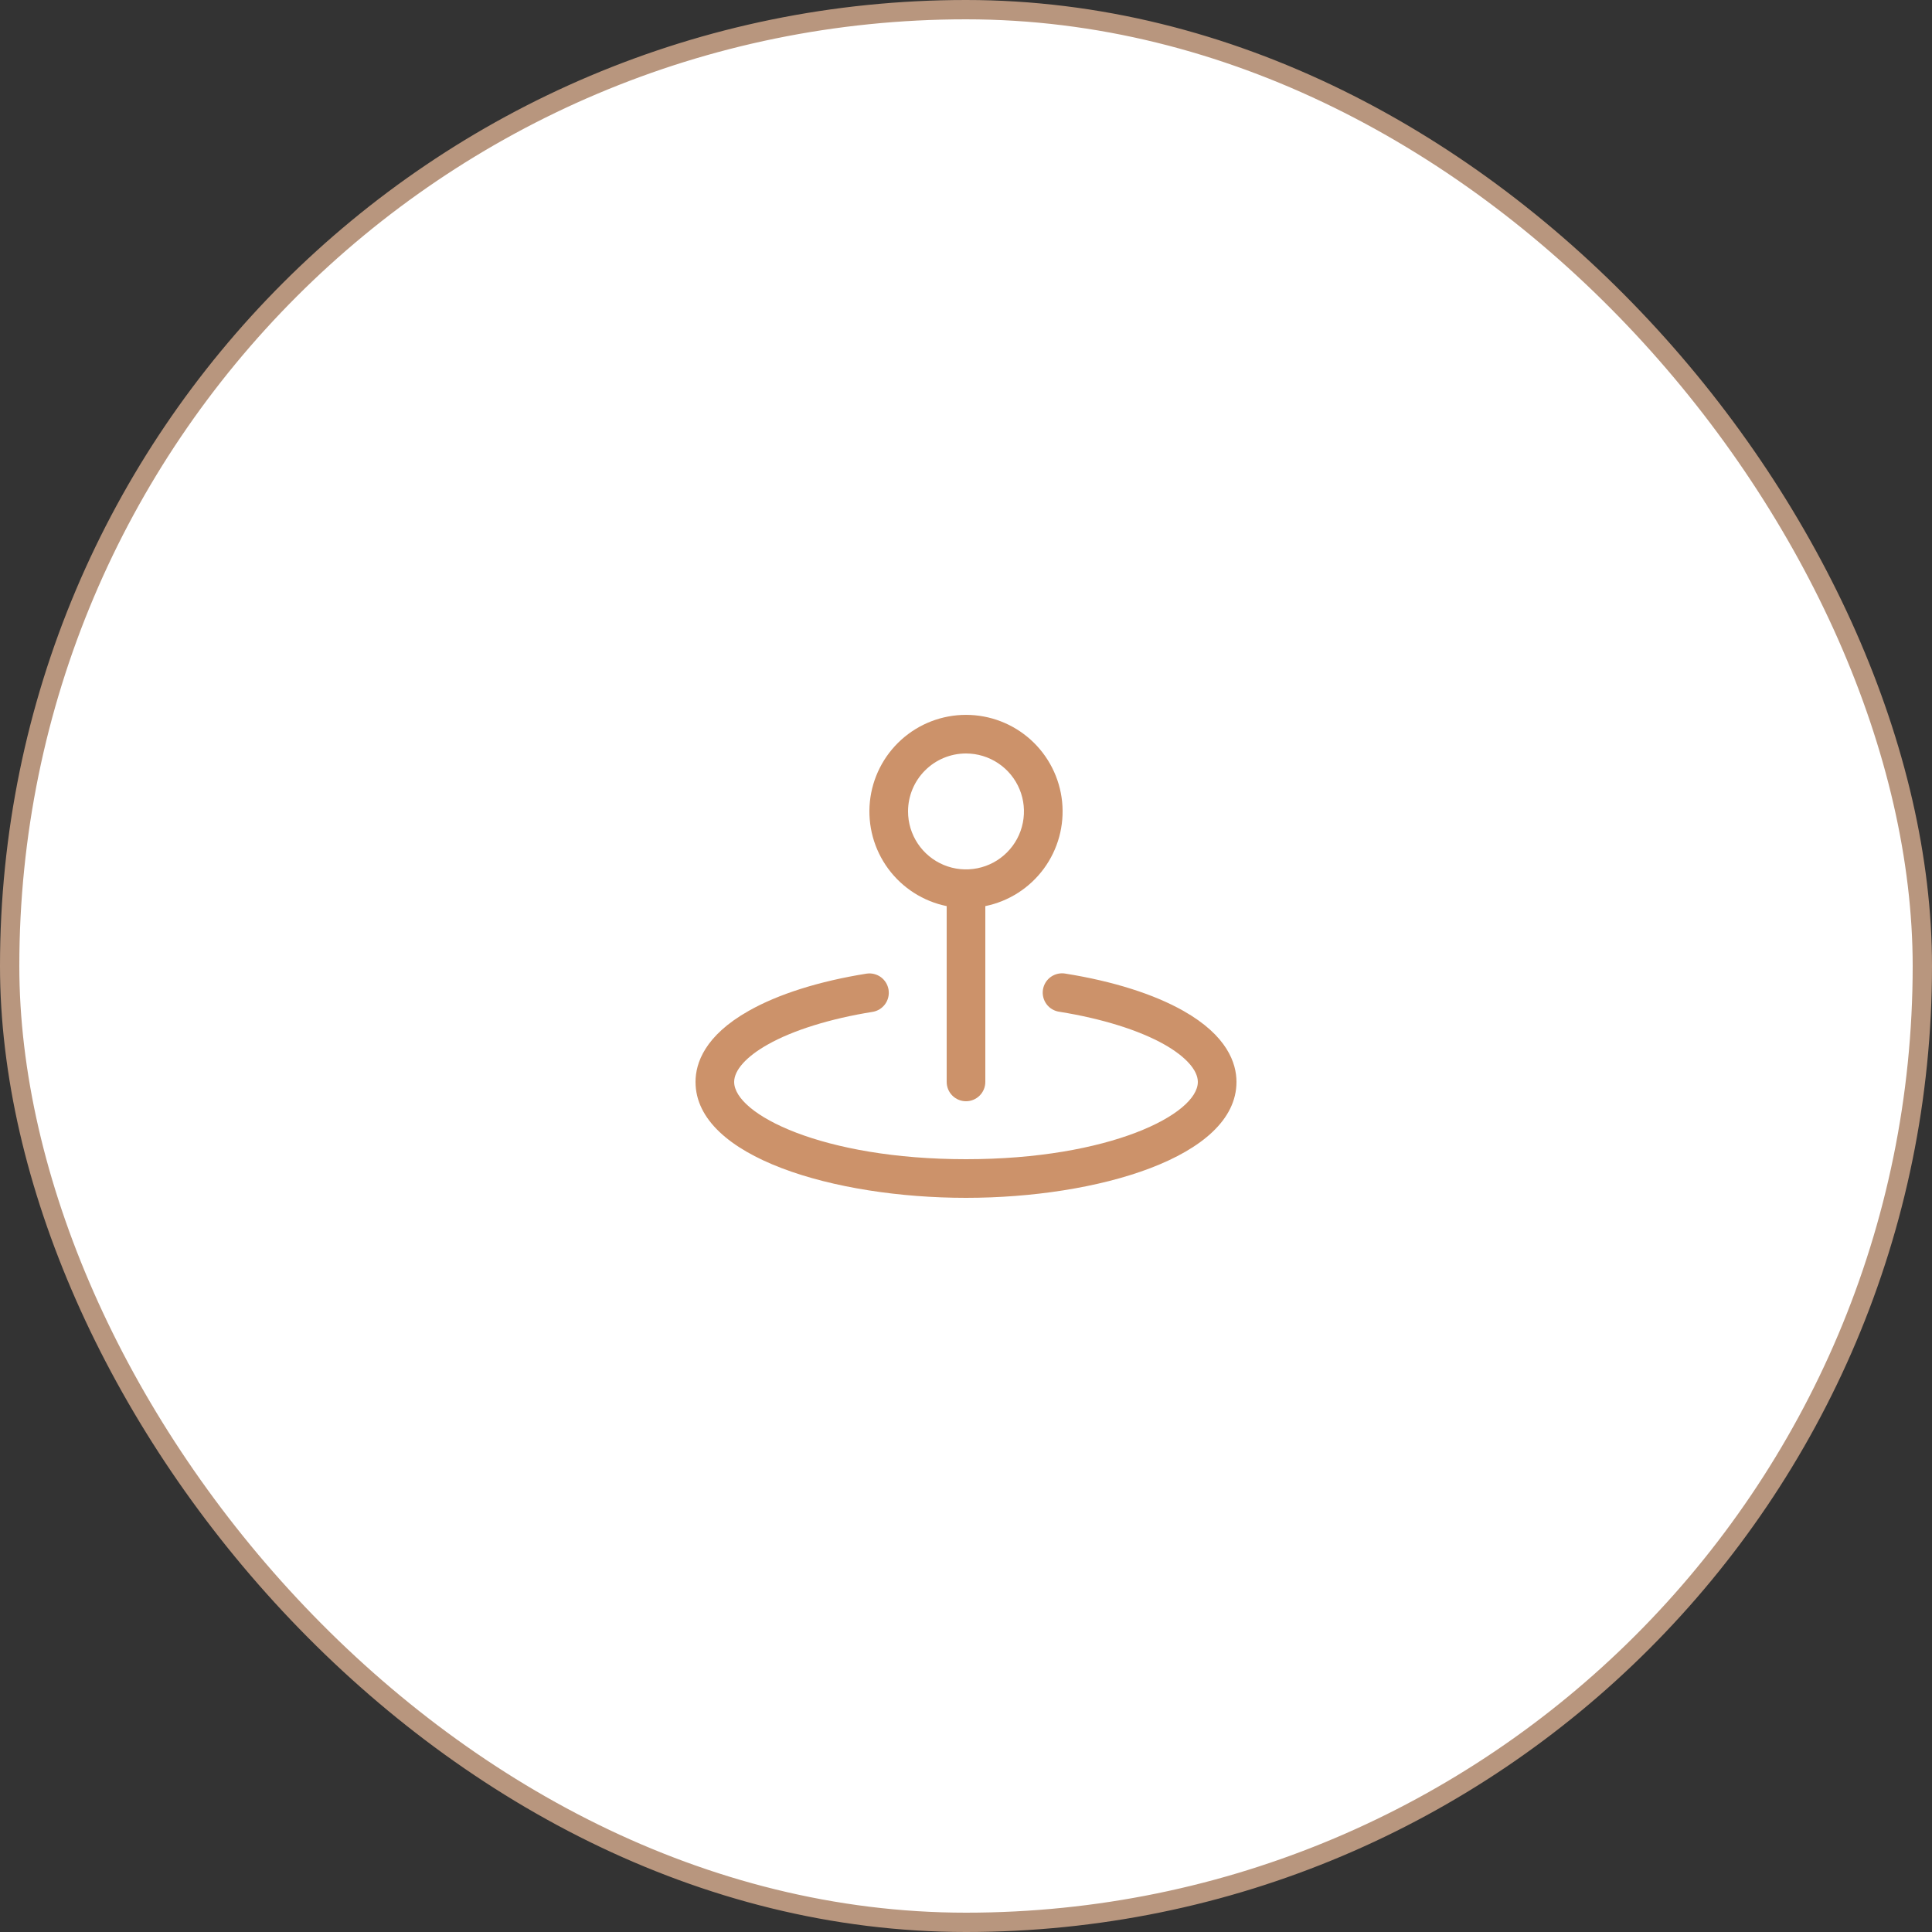 <svg width="100" height="100" viewBox="0 0 100 100" fill="none" xmlns="http://www.w3.org/2000/svg">
<rect x="0" y="0" width="100" height="100" fill="#333333" stroke="none"/>
<rect x="0.5" y="0.5" width="99" height="99" rx="49.5" fill="white" stroke="#B8967E"/>
<path d="M49 46.9V56C49 56.265 49.105 56.52 49.293 56.707C49.48 56.895 49.735 57 50 57C50.265 57 50.52 56.895 50.707 56.707C50.895 56.52 51 56.265 51 56V46.9C52.214 46.652 53.293 45.962 54.027 44.964C54.762 43.966 55.099 42.731 54.975 41.498C54.85 40.266 54.272 39.123 53.353 38.292C52.434 37.461 51.239 37.001 50 37.001C48.761 37.001 47.566 37.461 46.647 38.292C45.728 39.123 45.15 40.266 45.025 41.498C44.901 42.731 45.238 43.966 45.973 44.964C46.707 45.962 47.786 46.652 49 46.9ZM50 39C50.593 39 51.173 39.176 51.667 39.506C52.16 39.835 52.545 40.304 52.772 40.852C52.999 41.4 53.058 42.003 52.942 42.585C52.827 43.167 52.541 43.702 52.121 44.121C51.702 44.541 51.167 44.827 50.585 44.942C50.003 45.058 49.4 44.999 48.852 44.772C48.304 44.545 47.835 44.16 47.506 43.667C47.176 43.173 47 42.593 47 42C47 41.204 47.316 40.441 47.879 39.879C48.441 39.316 49.204 39 50 39ZM64 56C64 59.898 56.786 62 50 62C43.214 62 36 59.898 36 56C36 55.032 36.476 53.609 38.75 52.324C40.282 51.456 42.39 50.79 44.846 50.396C44.976 50.376 45.109 50.381 45.237 50.412C45.365 50.443 45.485 50.498 45.592 50.575C45.698 50.653 45.788 50.751 45.857 50.863C45.925 50.975 45.971 51.099 45.992 51.229C46.012 51.359 46.007 51.492 45.976 51.62C45.946 51.748 45.89 51.868 45.813 51.975C45.735 52.081 45.638 52.171 45.526 52.24C45.413 52.309 45.289 52.355 45.159 52.375C42.966 52.727 41.034 53.329 39.731 54.069C38.631 54.688 38 55.392 38 56C38 57.67 42.565 60 50 60C57.435 60 62 57.67 62 56C62 55.392 61.369 54.688 60.269 54.064C58.961 53.324 57.034 52.722 54.841 52.37C54.709 52.353 54.581 52.309 54.465 52.241C54.35 52.174 54.249 52.084 54.169 51.976C54.089 51.869 54.032 51.747 54 51.617C53.968 51.487 53.962 51.352 53.983 51.22C54.005 51.087 54.052 50.961 54.123 50.848C54.194 50.734 54.287 50.636 54.397 50.559C54.507 50.483 54.63 50.429 54.761 50.401C54.892 50.373 55.027 50.371 55.159 50.396C57.615 50.79 59.722 51.456 61.255 52.324C63.524 53.609 64 55.032 64 56Z" fill="#CC926A"/>
</svg>
